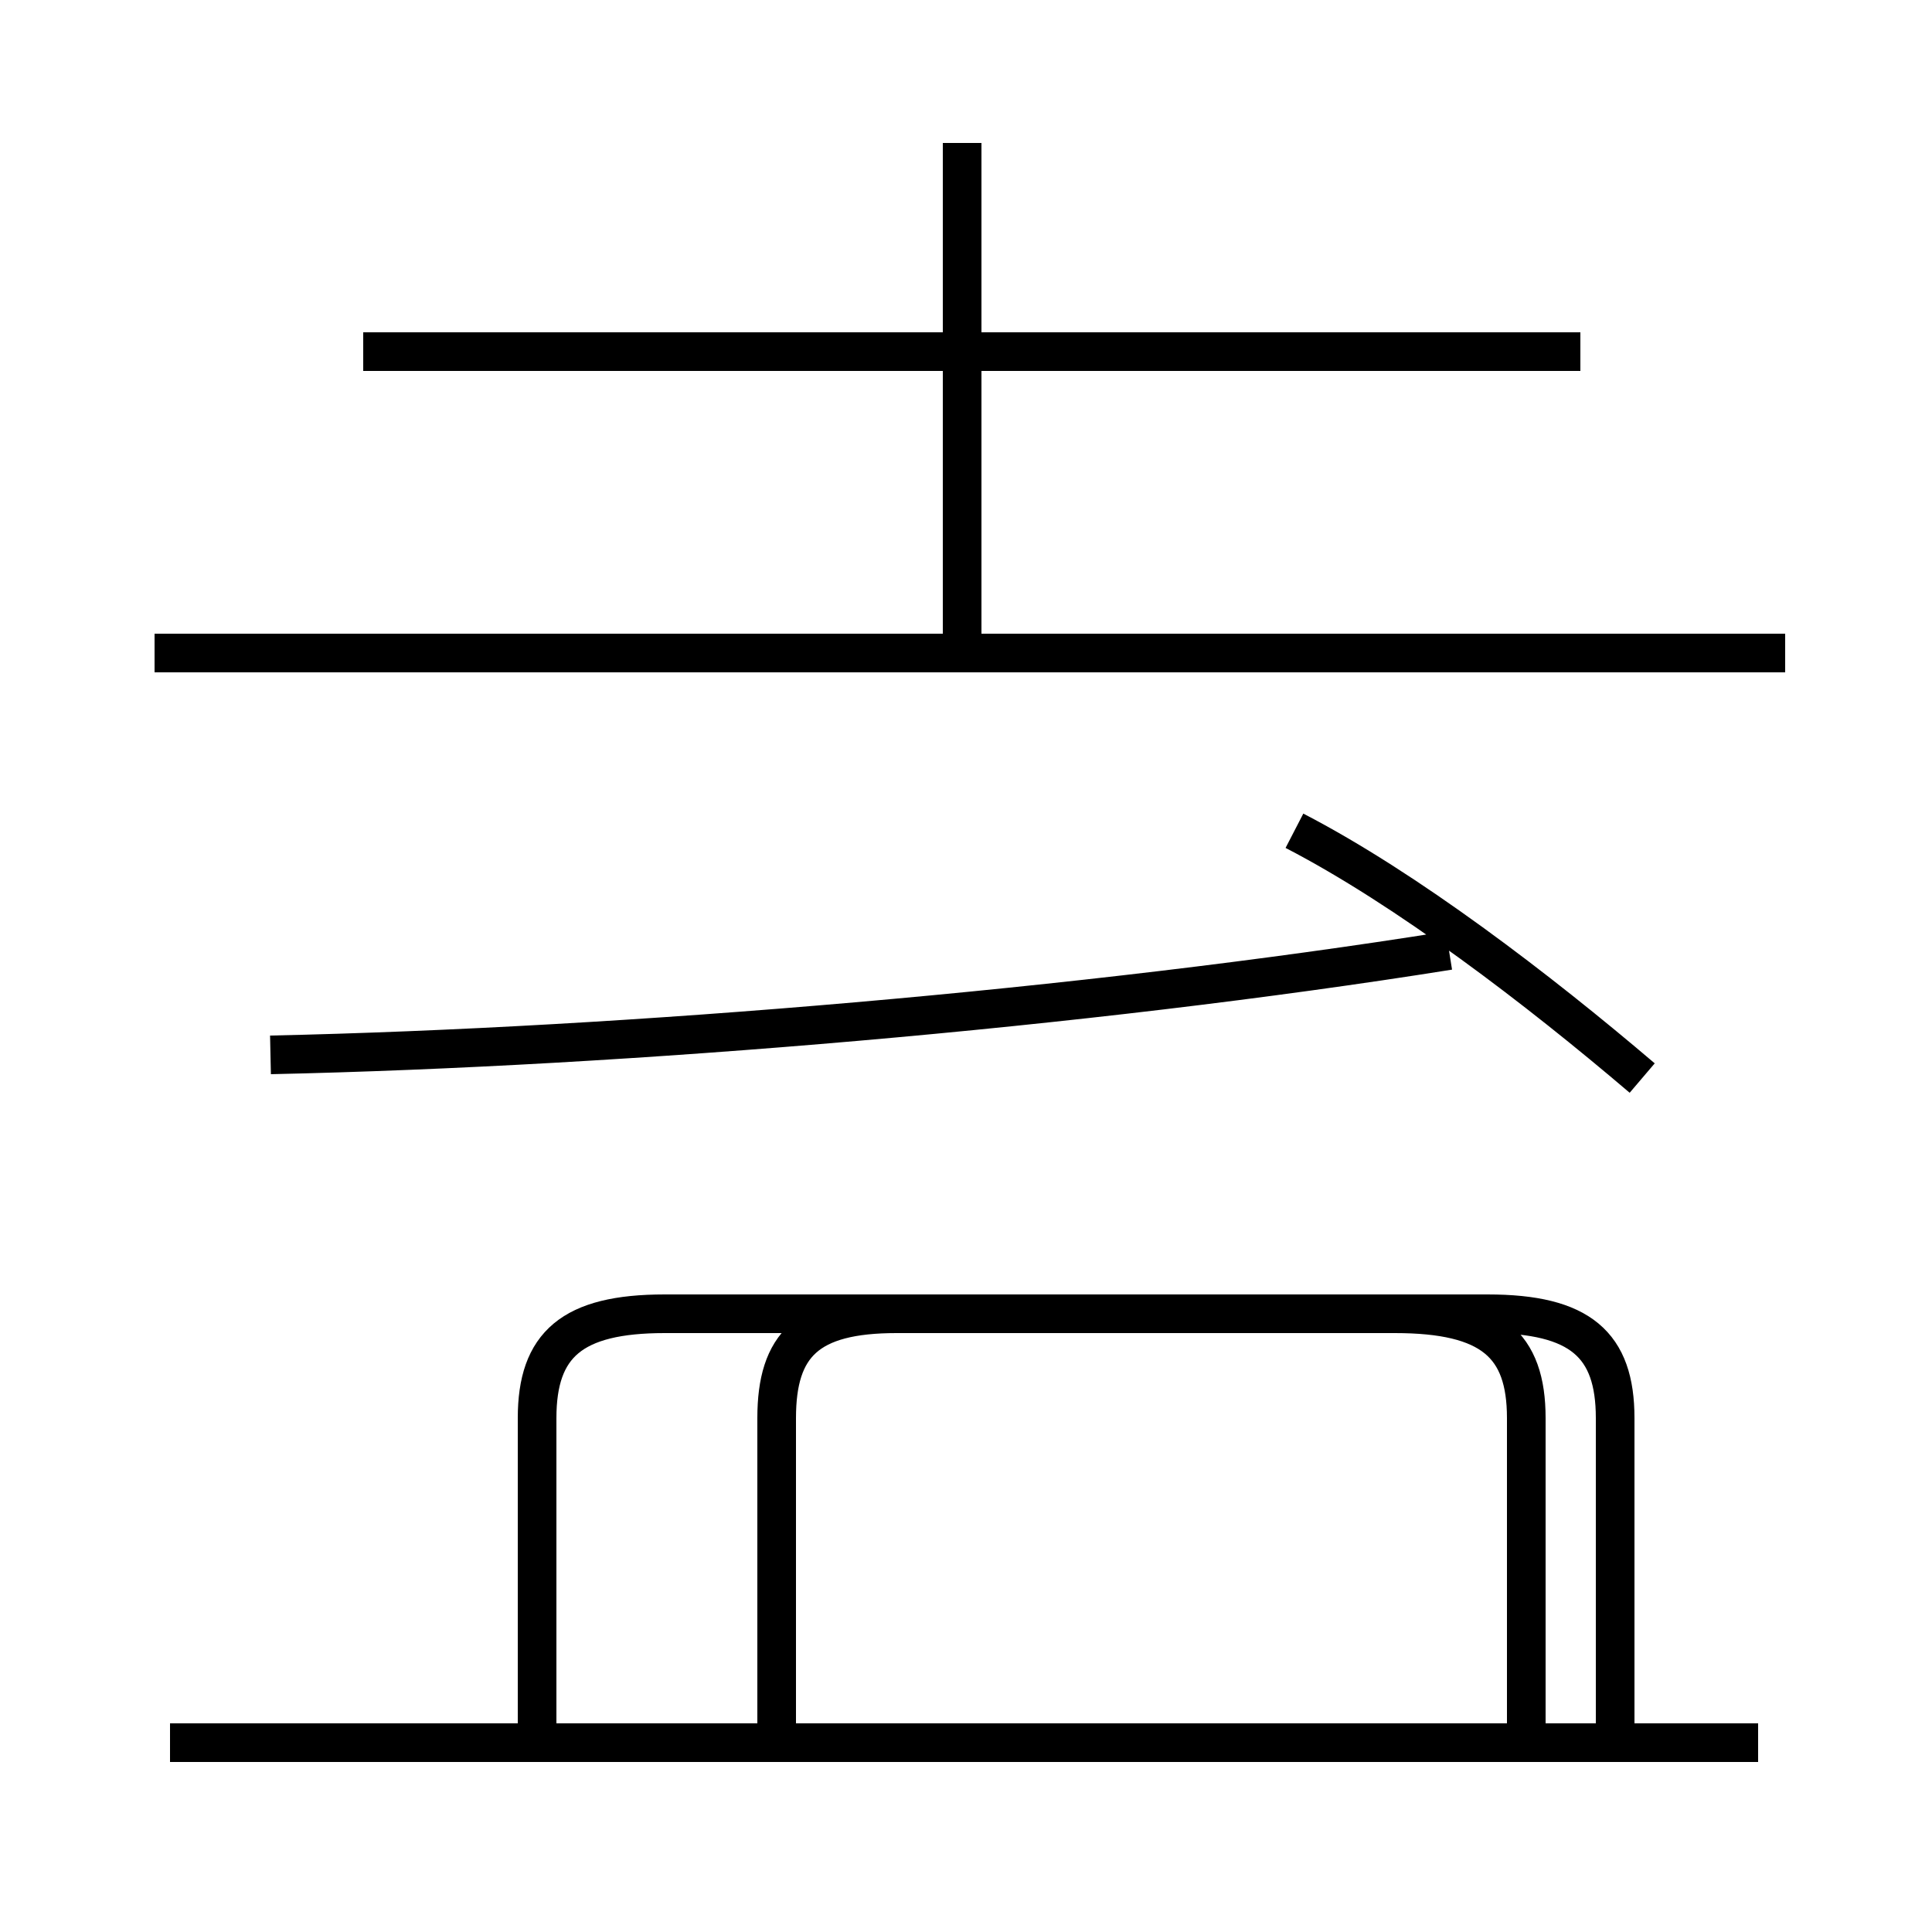 <?xml version='1.0' encoding='utf8'?>
<svg viewBox="0.0 -44.0 50.0 50.0" version="1.1" xmlns="http://www.w3.org/2000/svg">
<rect x="0.0" y="-44.0" width="50.0" height="50.0" fill="#808080" stroke="none"/>
<rect x="-1000" y="-1000" width="2000" height="2000" stroke="white" fill="white"/>
<g style="fill:none; stroke:#000000;  stroke-width:1">
<path d="M 13.9 -1.1 L 13.9 7.3 C 13.9 9.2 14.8 10.0 17.2 10.0 L 36.1 10.0 C 38.6 10.0 39.5 9.2 39.5 7.3 L 39.5 -1.1 M 20.1 -1.1 L 20.1 7.3 C 20.1 9.2 20.9 10.0 23.2 10.0 L 38.5 10.0 C 40.9 10.0 41.8 9.2 41.8 7.3 L 41.8 -1.1 M 45.5 -1.1 L 4.4 -1.1 M 7.0 16.7 C 16.2 16.9 28.1 17.9 37.5 19.4 M 24.9 27.0 L 24.9 40.3 M 40.9 34.9 L 9.4 34.9 M 46.2 27.1 L 4.0 27.1 M 42.5 16.1 C 39.8 18.4 36.4 21.0 33.5 22.5" transform="scale(1, -1)" />
</g>
</svg>